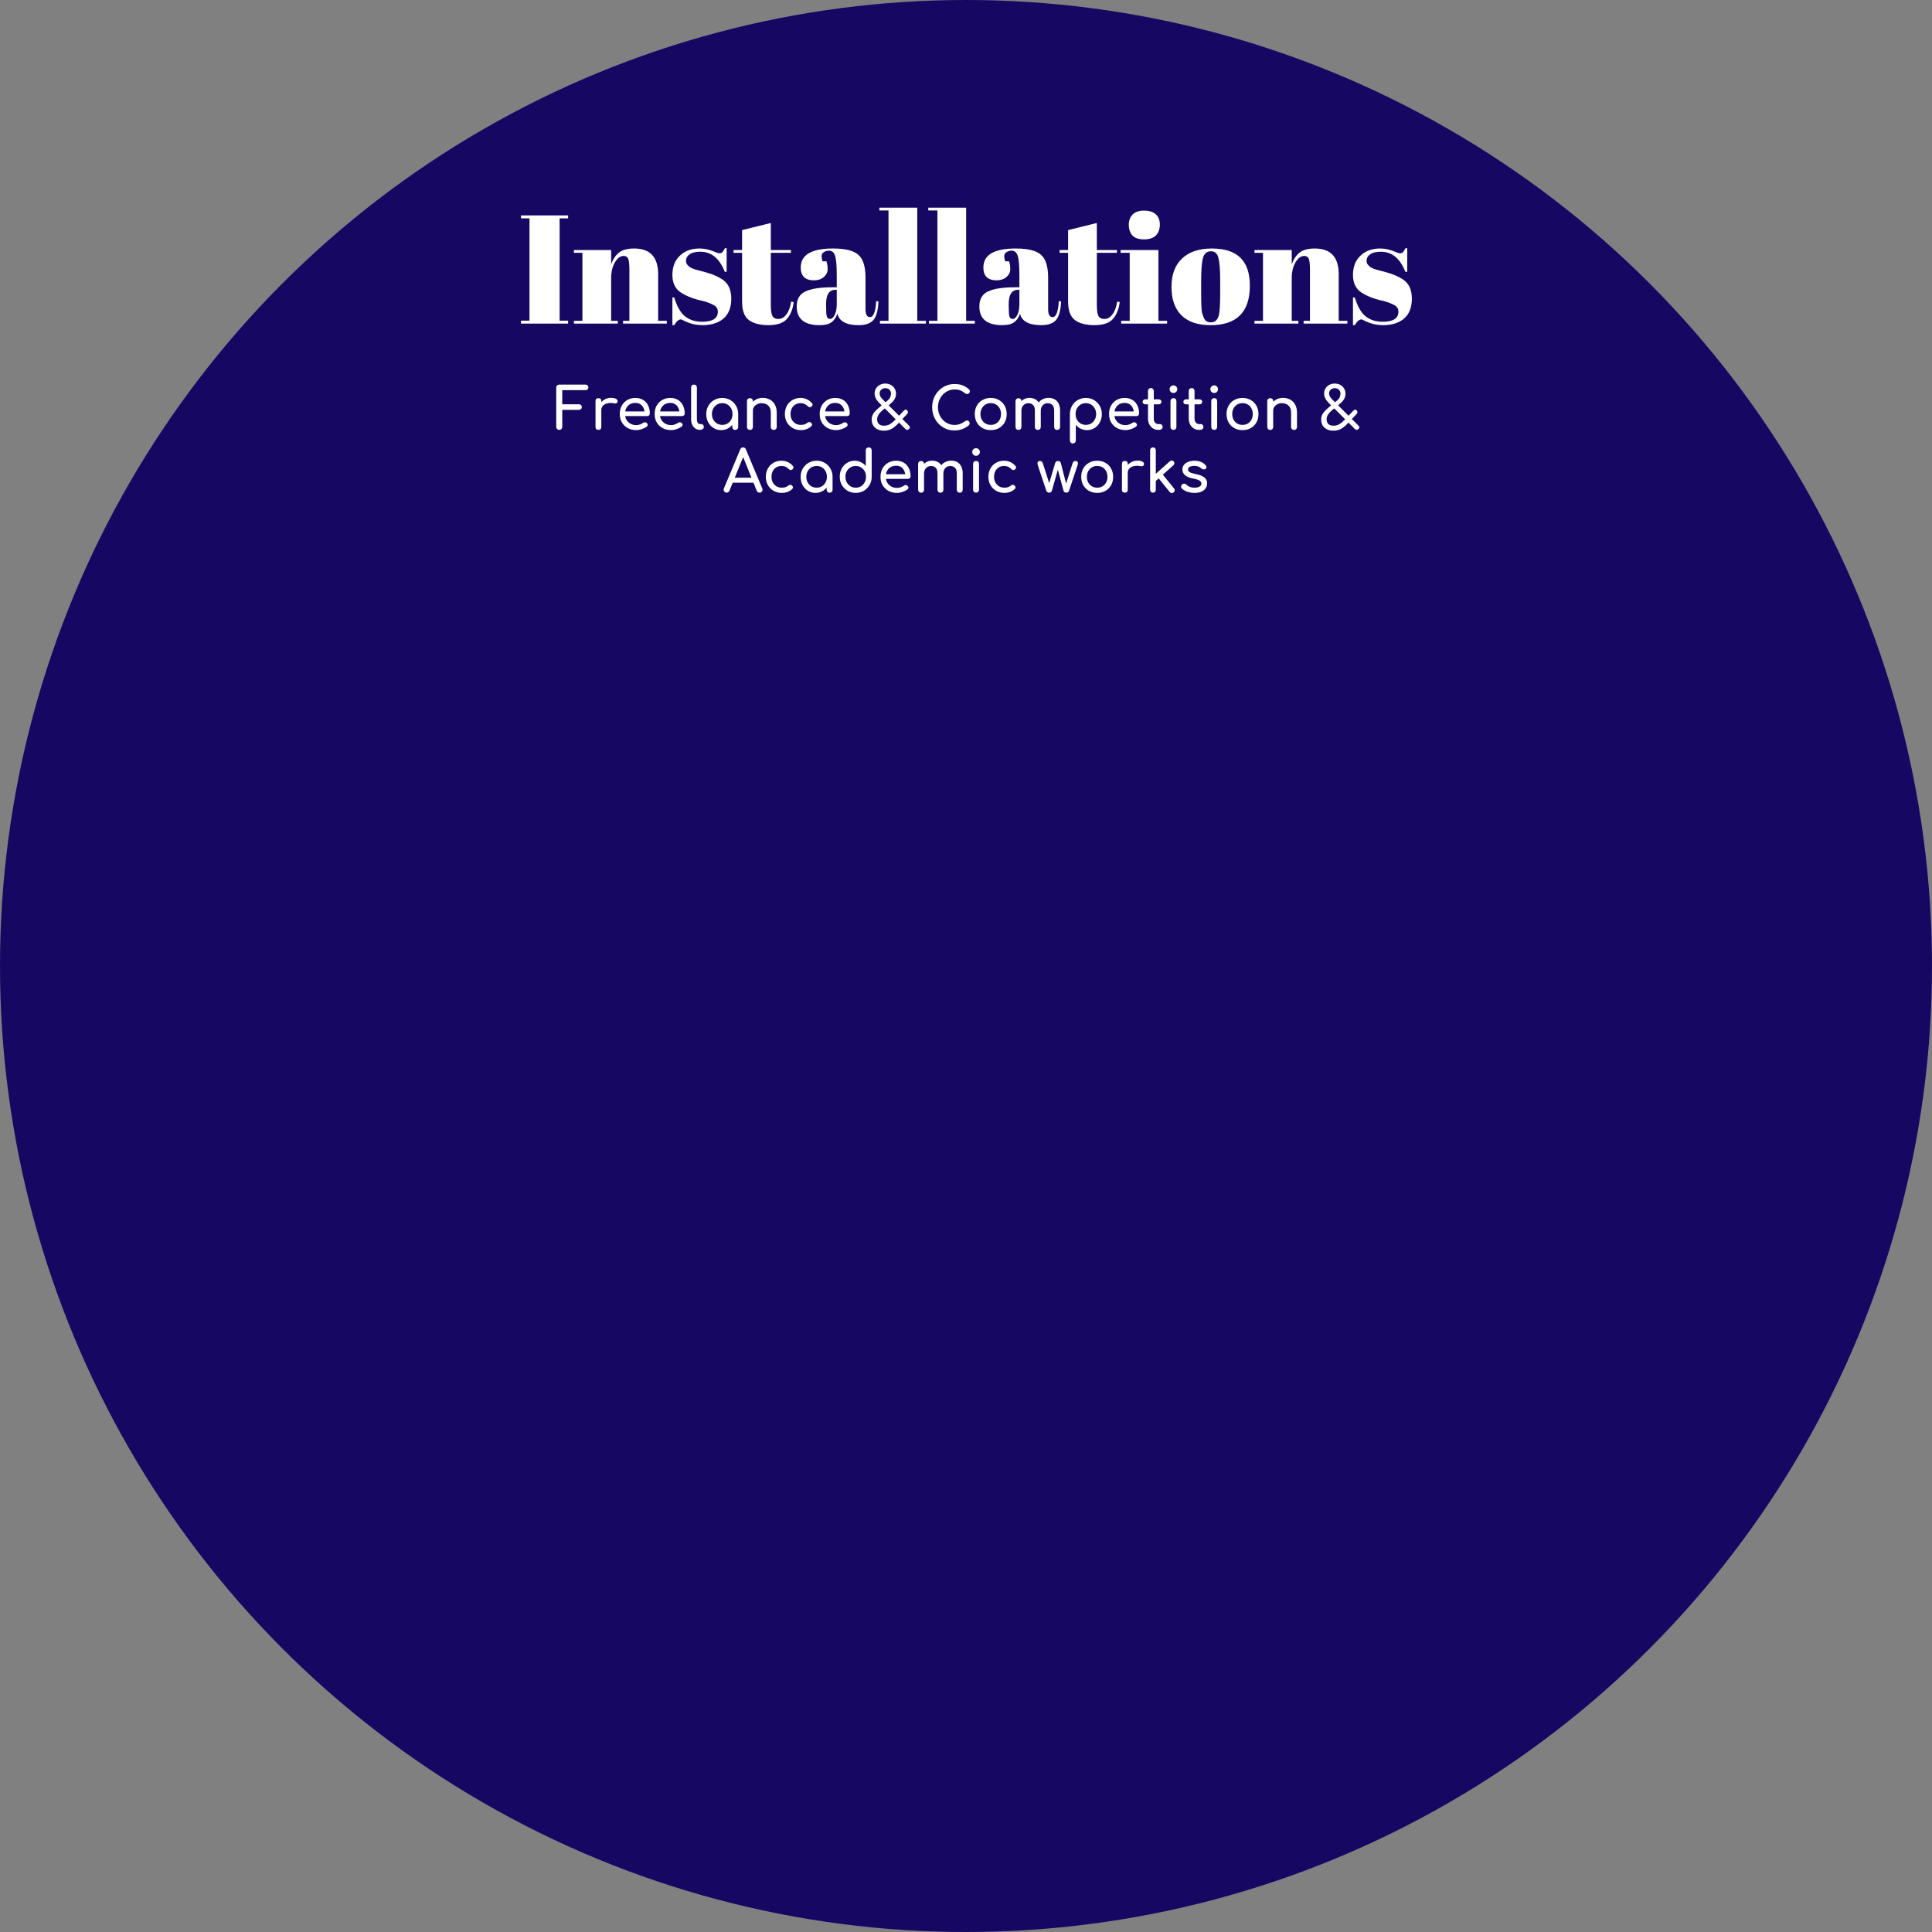 <svg width="400" height="400" viewBox="0 0 400 400" fill="none" xmlns="http://www.w3.org/2000/svg">
<rect x="0" y="0" width="400" height="400" fill="#808080" stroke="none"/>
<circle cx="200" cy="200" r="200" fill="#160763"/>
<path d="M107.863 44.6H117.623V45.208H115.863V66.392H117.623V67H107.863V66.392H109.623V45.208H107.863V44.6ZM118.822 51.768H126.534V54.712C126.875 53.731 127.398 52.941 128.102 52.344C128.806 51.747 129.872 51.448 131.302 51.448C134.608 51.448 136.262 53.229 136.262 56.792V66.424H138.054V67H128.998V66.424H130.31V56.024C130.31 54.744 130.224 53.923 130.054 53.56C129.883 53.176 129.574 52.984 129.126 52.984C128.443 52.984 127.835 53.432 127.302 54.328C126.79 55.224 126.534 56.312 126.534 57.592V66.424H127.91V67H118.822V66.424H120.582V52.344H118.822V51.768ZM139.212 67.32V61.592H139.596C140.151 63.448 140.898 64.749 141.836 65.496C142.775 66.243 143.948 66.616 145.356 66.616C147.532 66.616 148.62 65.923 148.62 64.536C148.62 63.939 148.354 63.491 147.82 63.192C146.988 62.723 145.922 62.36 144.62 62.104C143.17 61.72 141.954 61.208 140.972 60.568C139.799 59.8 139.212 58.584 139.212 56.92C139.212 55.256 139.724 53.933 140.748 52.952C141.772 51.949 143.138 51.448 144.844 51.448C145.89 51.448 146.967 51.693 148.076 52.184C148.482 52.355 148.791 52.44 149.004 52.44C149.218 52.44 149.399 52.365 149.548 52.216C149.698 52.067 149.879 51.789 150.092 51.384H150.444V56.28H150.06C148.972 53.507 147.287 52.12 145.004 52.12C144.002 52.12 143.255 52.301 142.764 52.664C142.274 53.005 142.028 53.443 142.028 53.976C142.028 54.296 142.103 54.552 142.252 54.744C142.402 54.915 142.519 55.043 142.604 55.128C142.69 55.213 142.828 55.309 143.02 55.416C143.212 55.501 143.372 55.576 143.5 55.64C143.628 55.683 143.82 55.747 144.076 55.832C144.354 55.917 144.556 55.971 144.684 55.992C146.135 56.355 147.18 56.675 147.82 56.952C148.46 57.208 149.068 57.528 149.644 57.912C150.818 58.723 151.404 60.035 151.404 61.848C151.404 63.64 150.871 65.005 149.804 65.944C148.738 66.861 147.276 67.32 145.42 67.32C144.098 67.32 142.818 67.011 141.58 66.392C141.324 66.221 141.122 66.136 140.972 66.136C140.503 66.136 140.044 66.531 139.596 67.32H139.212ZM153.639 62.424V52.344H151.879V51.768H153.639V47.64L159.591 46.168V51.768H163.751V52.344H159.591V63.128C159.591 64.131 159.687 64.867 159.879 65.336C160.092 65.805 160.519 66.04 161.159 66.04C161.799 66.04 162.353 65.72 162.823 65.08C163.313 64.44 163.633 63.565 163.783 62.456L164.327 62.52C164.156 63.992 163.687 65.165 162.919 66.04C162.151 66.893 160.881 67.32 159.111 67.32C157.34 67.32 155.985 66.968 155.047 66.264C154.108 65.56 153.639 64.28 153.639 62.424ZM172.312 59.48H173.241V57.016C173.241 54.989 173.123 53.635 172.889 52.952C172.675 52.248 172.249 51.896 171.609 51.896C171.225 51.896 170.873 52.003 170.553 52.216C170.254 52.408 170.105 52.685 170.105 53.048C170.105 53.389 170.169 53.741 170.297 54.104H171.097C171.267 54.552 171.353 55.096 171.353 55.736C171.353 56.355 171.086 56.899 170.553 57.368C170.019 57.816 169.347 58.04 168.536 58.04C166.702 58.04 165.785 57.155 165.785 55.384C165.785 52.76 168.014 51.448 172.473 51.448C175.011 51.448 176.761 51.885 177.721 52.76C178.702 53.613 179.193 55.192 179.193 57.496V63.992C179.193 65.101 179.502 65.656 180.121 65.656C180.846 65.656 181.273 64.557 181.401 62.36L181.881 62.392C181.795 64.269 181.443 65.56 180.825 66.264C180.206 66.968 179.193 67.32 177.785 67.32C175.225 67.32 173.753 66.531 173.369 64.952C173.091 65.763 172.675 66.36 172.121 66.744C171.566 67.128 170.755 67.32 169.689 67.32C166.531 67.32 164.953 66.029 164.953 63.448C164.953 61.933 165.55 60.899 166.745 60.344C167.961 59.768 169.817 59.48 172.312 59.48ZM171.033 63.416C171.033 64.525 171.086 65.24 171.193 65.56C171.321 65.88 171.545 66.04 171.865 66.04C172.206 66.04 172.515 65.773 172.793 65.24C173.091 64.685 173.241 63.928 173.241 62.968V59.992H173.017C171.694 59.992 171.033 60.963 171.033 62.904V63.416ZM182.067 43H189.907V66.424H191.699V67H182.195V66.424H183.955V43.576H182.067V43ZM192.192 43H200.032V66.424H201.824V67H192.32V66.424H194.08V43.576H192.192V43ZM210.125 59.48H211.053V57.016C211.053 54.989 210.936 53.635 210.701 52.952C210.488 52.248 210.061 51.896 209.421 51.896C209.037 51.896 208.685 52.003 208.365 52.216C208.066 52.408 207.917 52.685 207.917 53.048C207.917 53.389 207.981 53.741 208.109 54.104H208.909C209.08 54.552 209.165 55.096 209.165 55.736C209.165 56.355 208.898 56.899 208.365 57.368C207.832 57.816 207.16 58.04 206.349 58.04C204.514 58.04 203.597 57.155 203.597 55.384C203.597 52.76 205.826 51.448 210.285 51.448C212.824 51.448 214.573 51.885 215.533 52.76C216.514 53.613 217.005 55.192 217.005 57.496V63.992C217.005 65.101 217.314 65.656 217.933 65.656C218.658 65.656 219.085 64.557 219.213 62.36L219.693 62.392C219.608 64.269 219.256 65.56 218.637 66.264C218.018 66.968 217.005 67.32 215.597 67.32C213.037 67.32 211.565 66.531 211.181 64.952C210.904 65.763 210.488 66.36 209.933 66.744C209.378 67.128 208.568 67.32 207.501 67.32C204.344 67.32 202.765 66.029 202.765 63.448C202.765 61.933 203.362 60.899 204.557 60.344C205.773 59.768 207.629 59.48 210.125 59.48ZM208.845 63.416C208.845 64.525 208.898 65.24 209.005 65.56C209.133 65.88 209.357 66.04 209.677 66.04C210.018 66.04 210.328 65.773 210.605 65.24C210.904 64.685 211.053 63.928 211.053 62.968V59.992H210.829C209.506 59.992 208.845 60.963 208.845 62.904V63.416ZM221.139 62.424V52.344H219.379V51.768H221.139V47.64L227.091 46.168V51.768H231.251V52.344H227.091V63.128C227.091 64.131 227.187 64.867 227.379 65.336C227.592 65.805 228.019 66.04 228.659 66.04C229.299 66.04 229.853 65.72 230.323 65.08C230.813 64.44 231.133 63.565 231.283 62.456L231.827 62.52C231.656 63.992 231.187 65.165 230.419 66.04C229.651 66.893 228.381 67.32 226.611 67.32C224.84 67.32 223.485 66.968 222.547 66.264C221.608 65.56 221.139 64.28 221.139 62.424ZM236.837 49.56C235.706 49.56 234.895 49.272 234.405 48.696C233.935 48.12 233.701 47.405 233.701 46.552C233.701 45.699 233.957 44.995 234.469 44.44C235.002 43.885 235.802 43.608 236.869 43.608C237.935 43.608 238.746 43.864 239.301 44.376C239.855 44.867 240.133 45.581 240.133 46.52C240.133 47.437 239.866 48.173 239.333 48.728C238.799 49.283 237.967 49.56 236.837 49.56ZM232.005 51.768H239.845V66.424H241.637V67H232.133V66.424H233.893V52.344H232.005V51.768ZM252.625 60.696V57.976C252.625 55.907 252.507 54.403 252.273 53.464C252.059 52.504 251.547 52.024 250.737 52.024C250.267 52.024 249.883 52.163 249.585 52.44C249.307 52.696 249.105 53.133 248.977 53.752C248.785 54.712 248.689 56.173 248.689 58.136V60.632C248.689 62.957 248.753 64.355 248.881 64.824C249.03 65.293 249.179 65.677 249.329 65.976C249.563 66.488 250.022 66.744 250.705 66.744C251.537 66.744 252.081 66.264 252.337 65.304C252.529 64.621 252.625 63.085 252.625 60.696ZM250.641 67.32C247.974 67.32 245.958 66.637 244.593 65.272C243.227 63.907 242.545 61.955 242.545 59.416C242.545 56.856 243.27 54.893 244.721 53.528C246.193 52.141 248.251 51.448 250.897 51.448C253.542 51.448 255.515 52.088 256.817 53.368C258.118 54.627 258.769 56.557 258.769 59.16C258.769 64.6 256.059 67.32 250.641 67.32ZM259.728 51.768H267.44V54.712C267.781 53.731 268.304 52.941 269.008 52.344C269.712 51.747 270.778 51.448 272.208 51.448C275.514 51.448 277.168 53.229 277.168 56.792V66.424H278.96V67H269.904V66.424H271.216V56.024C271.216 54.744 271.13 53.923 270.96 53.56C270.789 53.176 270.48 52.984 270.032 52.984C269.349 52.984 268.741 53.432 268.208 54.328C267.696 55.224 267.44 56.312 267.44 57.592V66.424H268.816V67H259.728V66.424H261.488V52.344H259.728V51.768ZM280.118 67.32V61.592H280.503C281.057 63.448 281.804 64.749 282.743 65.496C283.681 66.243 284.855 66.616 286.263 66.616C288.439 66.616 289.527 65.923 289.527 64.536C289.527 63.939 289.26 63.491 288.727 63.192C287.895 62.723 286.828 62.36 285.527 62.104C284.076 61.72 282.86 61.208 281.879 60.568C280.705 59.8 280.118 58.584 280.118 56.92C280.118 55.256 280.63 53.933 281.655 52.952C282.679 51.949 284.044 51.448 285.751 51.448C286.796 51.448 287.873 51.693 288.983 52.184C289.388 52.355 289.697 52.44 289.911 52.44C290.124 52.44 290.305 52.365 290.455 52.216C290.604 52.067 290.785 51.789 290.999 51.384H291.351V56.28H290.967C289.879 53.507 288.193 52.12 285.911 52.12C284.908 52.12 284.161 52.301 283.671 52.664C283.18 53.005 282.935 53.443 282.935 53.976C282.935 54.296 283.009 54.552 283.159 54.744C283.308 54.915 283.425 55.043 283.511 55.128C283.596 55.213 283.735 55.309 283.927 55.416C284.119 55.501 284.279 55.576 284.407 55.64C284.535 55.683 284.727 55.747 284.983 55.832C285.26 55.917 285.463 55.971 285.591 55.992C287.041 56.355 288.087 56.675 288.727 56.952C289.367 57.208 289.975 57.528 290.551 57.912C291.724 58.723 292.311 60.035 292.311 61.848C292.311 63.64 291.777 65.005 290.711 65.944C289.644 66.861 288.183 67.32 286.327 67.32C285.004 67.32 283.724 67.011 282.487 66.392C282.231 66.221 282.028 66.136 281.879 66.136C281.409 66.136 280.951 66.531 280.503 67.32H280.118Z" fill="white"/>
<path d="M115.785 89C115.609 89 115.461 88.94 115.341 88.82C115.221 88.7 115.161 88.552 115.161 88.376V80.252C115.161 80.068 115.221 79.92 115.341 79.808C115.461 79.688 115.609 79.628 115.785 79.628H121.209C121.393 79.628 121.541 79.684 121.653 79.796C121.765 79.9 121.821 80.04 121.821 80.216C121.821 80.384 121.765 80.52 121.653 80.624C121.541 80.728 121.393 80.78 121.209 80.78H116.409V83.696H119.853C120.037 83.696 120.185 83.752 120.297 83.864C120.409 83.968 120.465 84.104 120.465 84.272C120.465 84.44 120.409 84.58 120.297 84.692C120.185 84.796 120.037 84.848 119.853 84.848H116.409V88.376C116.409 88.552 116.349 88.7 116.229 88.82C116.109 88.94 115.961 89 115.785 89ZM123.885 84.896C123.885 84.416 124.001 83.988 124.233 83.612C124.473 83.228 124.793 82.924 125.193 82.7C125.593 82.476 126.033 82.364 126.513 82.364C126.993 82.364 127.349 82.444 127.581 82.604C127.821 82.756 127.913 82.94 127.857 83.156C127.833 83.268 127.785 83.356 127.713 83.42C127.649 83.476 127.573 83.512 127.485 83.528C127.397 83.544 127.301 83.54 127.197 83.516C126.685 83.412 126.225 83.404 125.817 83.492C125.409 83.58 125.085 83.744 124.845 83.984C124.613 84.224 124.497 84.528 124.497 84.896H123.885ZM123.897 89C123.705 89 123.557 88.952 123.453 88.856C123.349 88.752 123.297 88.6 123.297 88.4V83.036C123.297 82.844 123.349 82.696 123.453 82.592C123.557 82.488 123.705 82.436 123.897 82.436C124.097 82.436 124.245 82.488 124.341 82.592C124.445 82.688 124.497 82.836 124.497 83.036V88.4C124.497 88.592 124.445 88.74 124.341 88.844C124.245 88.948 124.097 89 123.897 89ZM131.736 89.048C131.072 89.048 130.48 88.908 129.96 88.628C129.448 88.34 129.044 87.948 128.748 87.452C128.46 86.948 128.316 86.372 128.316 85.724C128.316 85.068 128.452 84.492 128.724 83.996C129.004 83.492 129.388 83.1 129.876 82.82C130.364 82.532 130.924 82.388 131.556 82.388C132.18 82.388 132.716 82.528 133.164 82.808C133.612 83.08 133.952 83.46 134.184 83.948C134.424 84.428 134.544 84.984 134.544 85.616C134.544 85.768 134.492 85.896 134.388 86C134.284 86.096 134.152 86.144 133.992 86.144H129.156V85.184H133.956L133.464 85.52C133.456 85.12 133.376 84.764 133.224 84.452C133.072 84.132 132.856 83.88 132.576 83.696C132.296 83.512 131.956 83.42 131.556 83.42C131.1 83.42 130.708 83.52 130.38 83.72C130.06 83.92 129.816 84.196 129.648 84.548C129.48 84.892 129.396 85.284 129.396 85.724C129.396 86.164 129.496 86.556 129.696 86.9C129.896 87.244 130.172 87.516 130.524 87.716C130.876 87.916 131.28 88.016 131.736 88.016C131.984 88.016 132.236 87.972 132.492 87.884C132.756 87.788 132.968 87.68 133.128 87.56C133.248 87.472 133.376 87.428 133.512 87.428C133.656 87.42 133.78 87.46 133.884 87.548C134.02 87.668 134.092 87.8 134.1 87.944C134.108 88.088 134.044 88.212 133.908 88.316C133.636 88.532 133.296 88.708 132.888 88.844C132.488 88.98 132.104 89.048 131.736 89.048ZM138.955 89.048C138.291 89.048 137.699 88.908 137.179 88.628C136.667 88.34 136.263 87.948 135.967 87.452C135.679 86.948 135.535 86.372 135.535 85.724C135.535 85.068 135.671 84.492 135.943 83.996C136.223 83.492 136.607 83.1 137.095 82.82C137.583 82.532 138.143 82.388 138.775 82.388C139.399 82.388 139.935 82.528 140.383 82.808C140.831 83.08 141.171 83.46 141.403 83.948C141.643 84.428 141.763 84.984 141.763 85.616C141.763 85.768 141.711 85.896 141.607 86C141.503 86.096 141.371 86.144 141.211 86.144H136.375V85.184H141.175L140.683 85.52C140.675 85.12 140.595 84.764 140.443 84.452C140.291 84.132 140.075 83.88 139.795 83.696C139.515 83.512 139.175 83.42 138.775 83.42C138.319 83.42 137.927 83.52 137.599 83.72C137.279 83.92 137.035 84.196 136.867 84.548C136.699 84.892 136.615 85.284 136.615 85.724C136.615 86.164 136.715 86.556 136.915 86.9C137.115 87.244 137.391 87.516 137.743 87.716C138.095 87.916 138.499 88.016 138.955 88.016C139.203 88.016 139.455 87.972 139.711 87.884C139.975 87.788 140.187 87.68 140.347 87.56C140.467 87.472 140.595 87.428 140.731 87.428C140.875 87.42 140.999 87.46 141.103 87.548C141.239 87.668 141.311 87.8 141.319 87.944C141.327 88.088 141.263 88.212 141.127 88.316C140.855 88.532 140.515 88.708 140.107 88.844C139.707 88.98 139.323 89.048 138.955 89.048ZM144.884 89C144.532 89 144.22 88.904 143.948 88.712C143.676 88.52 143.464 88.26 143.312 87.932C143.16 87.596 143.084 87.212 143.084 86.78V80.228C143.084 80.052 143.14 79.908 143.252 79.796C143.364 79.684 143.508 79.628 143.684 79.628C143.86 79.628 144.004 79.684 144.116 79.796C144.228 79.908 144.284 80.052 144.284 80.228V86.78C144.284 87.076 144.34 87.32 144.452 87.512C144.564 87.704 144.708 87.8 144.884 87.8H145.184C145.344 87.8 145.472 87.856 145.568 87.968C145.672 88.08 145.724 88.224 145.724 88.4C145.724 88.576 145.648 88.72 145.496 88.832C145.344 88.944 145.148 89 144.908 89H144.884ZM149.295 89.048C148.711 89.048 148.187 88.904 147.723 88.616C147.259 88.32 146.891 87.924 146.619 87.428C146.355 86.924 146.223 86.356 146.223 85.724C146.223 85.092 146.367 84.524 146.655 84.02C146.951 83.516 147.347 83.12 147.843 82.832C148.347 82.536 148.911 82.388 149.535 82.388C150.159 82.388 150.719 82.536 151.215 82.832C151.711 83.12 152.103 83.516 152.391 84.02C152.687 84.524 152.835 85.092 152.835 85.724H152.367C152.367 86.356 152.231 86.924 151.959 87.428C151.695 87.924 151.331 88.32 150.867 88.616C150.403 88.904 149.879 89.048 149.295 89.048ZM149.535 87.968C149.943 87.968 150.307 87.872 150.627 87.68C150.947 87.48 151.199 87.212 151.383 86.876C151.567 86.532 151.659 86.148 151.659 85.724C151.659 85.292 151.567 84.908 151.383 84.572C151.199 84.228 150.947 83.96 150.627 83.768C150.307 83.568 149.943 83.468 149.535 83.468C149.135 83.468 148.771 83.568 148.443 83.768C148.123 83.96 147.867 84.228 147.675 84.572C147.491 84.908 147.399 85.292 147.399 85.724C147.399 86.148 147.491 86.532 147.675 86.876C147.867 87.212 148.123 87.48 148.443 87.68C148.771 87.872 149.135 87.968 149.535 87.968ZM152.223 89.012C152.047 89.012 151.899 88.956 151.779 88.844C151.667 88.724 151.611 88.576 151.611 88.4V86.564L151.839 85.292L152.835 85.724V88.4C152.835 88.576 152.775 88.724 152.655 88.844C152.543 88.956 152.399 89.012 152.223 89.012ZM160.2 89.012C160.024 89.012 159.876 88.956 159.756 88.844C159.644 88.724 159.588 88.576 159.588 88.4V85.448C159.588 84.992 159.504 84.62 159.336 84.332C159.168 84.044 158.94 83.832 158.652 83.696C158.372 83.552 158.048 83.48 157.68 83.48C157.344 83.48 157.04 83.548 156.768 83.684C156.496 83.82 156.28 84.004 156.12 84.236C155.96 84.46 155.88 84.72 155.88 85.016H155.124C155.124 84.512 155.244 84.064 155.484 83.672C155.732 83.272 156.068 82.956 156.492 82.724C156.916 82.492 157.392 82.376 157.92 82.376C158.472 82.376 158.964 82.496 159.396 82.736C159.836 82.968 160.18 83.312 160.428 83.768C160.684 84.224 160.812 84.784 160.812 85.448V88.4C160.812 88.576 160.752 88.724 160.632 88.844C160.52 88.956 160.376 89.012 160.2 89.012ZM155.268 89.012C155.092 89.012 154.944 88.956 154.824 88.844C154.712 88.724 154.656 88.576 154.656 88.4V83.048C154.656 82.864 154.712 82.716 154.824 82.604C154.944 82.492 155.092 82.436 155.268 82.436C155.452 82.436 155.6 82.492 155.712 82.604C155.824 82.716 155.88 82.864 155.88 83.048V88.4C155.88 88.576 155.824 88.724 155.712 88.844C155.6 88.956 155.452 89.012 155.268 89.012ZM165.812 89.048C165.172 89.048 164.6 88.904 164.096 88.616C163.6 88.32 163.208 87.924 162.92 87.428C162.64 86.924 162.5 86.356 162.5 85.724C162.5 85.076 162.64 84.5 162.92 83.996C163.2 83.492 163.584 83.1 164.072 82.82C164.56 82.532 165.12 82.388 165.752 82.388C166.224 82.388 166.656 82.48 167.048 82.664C167.44 82.84 167.792 83.108 168.104 83.468C168.216 83.596 168.256 83.728 168.224 83.864C168.192 84 168.104 84.12 167.96 84.224C167.848 84.304 167.724 84.332 167.588 84.308C167.452 84.276 167.328 84.204 167.216 84.092C166.824 83.676 166.336 83.468 165.752 83.468C165.344 83.468 164.984 83.564 164.672 83.756C164.36 83.94 164.116 84.2 163.94 84.536C163.764 84.872 163.676 85.268 163.676 85.724C163.676 86.156 163.764 86.54 163.94 86.876C164.124 87.212 164.376 87.48 164.696 87.68C165.016 87.872 165.388 87.968 165.812 87.968C166.092 87.968 166.336 87.936 166.544 87.872C166.76 87.8 166.956 87.692 167.132 87.548C167.26 87.444 167.392 87.388 167.528 87.38C167.664 87.364 167.784 87.4 167.888 87.488C168.024 87.6 168.1 87.728 168.116 87.872C168.132 88.008 168.084 88.132 167.972 88.244C167.396 88.78 166.676 89.048 165.812 89.048ZM173.127 89.048C172.463 89.048 171.871 88.908 171.351 88.628C170.839 88.34 170.435 87.948 170.139 87.452C169.851 86.948 169.707 86.372 169.707 85.724C169.707 85.068 169.843 84.492 170.115 83.996C170.395 83.492 170.779 83.1 171.267 82.82C171.755 82.532 172.315 82.388 172.947 82.388C173.571 82.388 174.107 82.528 174.555 82.808C175.003 83.08 175.343 83.46 175.575 83.948C175.815 84.428 175.935 84.984 175.935 85.616C175.935 85.768 175.883 85.896 175.779 86C175.675 86.096 175.543 86.144 175.383 86.144H170.547V85.184H175.347L174.855 85.52C174.847 85.12 174.767 84.764 174.615 84.452C174.463 84.132 174.247 83.88 173.967 83.696C173.687 83.512 173.347 83.42 172.947 83.42C172.491 83.42 172.099 83.52 171.771 83.72C171.451 83.92 171.207 84.196 171.039 84.548C170.871 84.892 170.787 85.284 170.787 85.724C170.787 86.164 170.887 86.556 171.087 86.9C171.287 87.244 171.563 87.516 171.915 87.716C172.267 87.916 172.671 88.016 173.127 88.016C173.375 88.016 173.627 87.972 173.883 87.884C174.147 87.788 174.359 87.68 174.519 87.56C174.639 87.472 174.767 87.428 174.903 87.428C175.047 87.42 175.171 87.46 175.275 87.548C175.411 87.668 175.483 87.8 175.491 87.944C175.499 88.088 175.435 88.212 175.299 88.316C175.027 88.532 174.687 88.708 174.279 88.844C173.879 88.98 173.495 89.048 173.127 89.048ZM183.016 89.168C182.512 89.168 182.068 89.076 181.684 88.892C181.3 88.7 181 88.432 180.784 88.088C180.576 87.736 180.472 87.316 180.472 86.828C180.472 86.284 180.656 85.792 181.024 85.352C181.392 84.912 181.876 84.452 182.476 83.972L183.472 83.18C183.896 82.844 184.168 82.548 184.288 82.292C184.408 82.036 184.472 81.772 184.48 81.5C184.48 81.196 184.376 80.932 184.168 80.708C183.968 80.484 183.676 80.372 183.292 80.372C182.94 80.372 182.656 80.476 182.44 80.684C182.224 80.892 182.116 81.136 182.116 81.416C182.116 81.624 182.16 81.828 182.248 82.028C182.344 82.228 182.496 82.432 182.704 82.64L188.164 88.088C188.292 88.216 188.364 88.336 188.38 88.448C188.396 88.56 188.34 88.68 188.212 88.808C187.956 89.064 187.7 89.064 187.444 88.808L181.924 83.3C181.652 83.02 181.444 82.728 181.3 82.424C181.156 82.112 181.084 81.784 181.084 81.44C181.084 81.056 181.18 80.712 181.372 80.408C181.564 80.096 181.828 79.852 182.164 79.676C182.5 79.5 182.876 79.412 183.292 79.412C183.724 79.412 184.104 79.504 184.432 79.688C184.768 79.872 185.032 80.124 185.224 80.444C185.416 80.764 185.512 81.124 185.512 81.524C185.512 81.836 185.456 82.12 185.344 82.376C185.24 82.632 185.076 82.884 184.852 83.132C184.628 83.372 184.336 83.636 183.976 83.924L183.028 84.68C182.756 84.896 182.512 85.116 182.296 85.34C182.08 85.564 181.908 85.796 181.78 86.036C181.66 86.268 181.6 86.516 181.6 86.78C181.6 87.228 181.724 87.568 181.972 87.8C182.22 88.024 182.568 88.136 183.016 88.136C183.496 88.136 183.912 88.028 184.264 87.812C184.624 87.588 184.988 87.284 185.356 86.9L187.108 85.052C187.228 84.924 187.34 84.844 187.444 84.812C187.548 84.78 187.664 84.824 187.792 84.944C187.92 85.064 187.984 85.188 187.984 85.316C187.992 85.444 187.936 85.576 187.816 85.712L186.064 87.56C185.648 88.032 185.196 88.42 184.708 88.724C184.22 89.02 183.656 89.168 183.016 89.168ZM197.625 89.12C196.977 89.12 196.369 89 195.801 88.76C195.241 88.512 194.749 88.172 194.325 87.74C193.909 87.3 193.581 86.788 193.341 86.204C193.109 85.62 192.993 84.988 192.993 84.308C192.993 83.636 193.109 83.012 193.341 82.436C193.581 81.852 193.909 81.344 194.325 80.912C194.749 80.472 195.241 80.128 195.801 79.88C196.361 79.632 196.969 79.508 197.625 79.508C198.241 79.508 198.769 79.588 199.209 79.748C199.657 79.908 200.105 80.172 200.553 80.54C200.617 80.588 200.665 80.64 200.697 80.696C200.737 80.744 200.761 80.796 200.769 80.852C200.785 80.9 200.793 80.96 200.793 81.032C200.793 81.184 200.737 81.312 200.625 81.416C200.521 81.512 200.393 81.568 200.241 81.584C200.089 81.592 199.941 81.54 199.797 81.428C199.501 81.172 199.193 80.976 198.873 80.84C198.561 80.704 198.145 80.636 197.625 80.636C197.153 80.636 196.709 80.732 196.293 80.924C195.877 81.116 195.509 81.38 195.189 81.716C194.877 82.052 194.633 82.444 194.457 82.892C194.281 83.332 194.193 83.804 194.193 84.308C194.193 84.82 194.281 85.3 194.457 85.748C194.633 86.188 194.877 86.576 195.189 86.912C195.509 87.248 195.877 87.512 196.293 87.704C196.709 87.888 197.153 87.98 197.625 87.98C198.033 87.98 198.417 87.912 198.777 87.776C199.145 87.632 199.497 87.436 199.833 87.188C199.977 87.084 200.117 87.04 200.253 87.056C200.397 87.064 200.517 87.12 200.613 87.224C200.709 87.32 200.757 87.456 200.757 87.632C200.757 87.712 200.741 87.792 200.709 87.872C200.677 87.944 200.629 88.012 200.565 88.076C200.133 88.42 199.669 88.68 199.173 88.856C198.685 89.032 198.169 89.12 197.625 89.12ZM205.128 89.048C204.48 89.048 203.908 88.908 203.412 88.628C202.916 88.34 202.524 87.948 202.236 87.452C201.956 86.948 201.816 86.372 201.816 85.724C201.816 85.068 201.956 84.492 202.236 83.996C202.524 83.492 202.916 83.1 203.412 82.82C203.908 82.532 204.48 82.388 205.128 82.388C205.768 82.388 206.336 82.532 206.832 82.82C207.328 83.1 207.716 83.492 207.996 83.996C208.284 84.492 208.428 85.068 208.428 85.724C208.428 86.372 208.288 86.948 208.008 87.452C207.728 87.948 207.34 88.34 206.844 88.628C206.348 88.908 205.776 89.048 205.128 89.048ZM205.128 87.968C205.544 87.968 205.912 87.872 206.232 87.68C206.552 87.488 206.8 87.224 206.976 86.888C207.16 86.552 207.252 86.164 207.252 85.724C207.252 85.284 207.16 84.896 206.976 84.56C206.8 84.216 206.552 83.948 206.232 83.756C205.912 83.564 205.544 83.468 205.128 83.468C204.712 83.468 204.344 83.564 204.024 83.756C203.704 83.948 203.452 84.216 203.268 84.56C203.084 84.896 202.992 85.284 202.992 85.724C202.992 86.164 203.084 86.552 203.268 86.888C203.452 87.224 203.704 87.488 204.024 87.68C204.344 87.872 204.712 87.968 205.128 87.968ZM218.866 89.012C218.69 89.012 218.542 88.956 218.422 88.844C218.31 88.724 218.254 88.576 218.254 88.4V84.968C218.254 84.464 218.13 84.092 217.882 83.852C217.634 83.604 217.31 83.48 216.91 83.48C216.494 83.48 216.15 83.624 215.878 83.912C215.614 84.2 215.482 84.568 215.482 85.016H214.486C214.486 84.496 214.598 84.04 214.822 83.648C215.046 83.248 215.358 82.936 215.758 82.712C216.166 82.488 216.63 82.376 217.15 82.376C217.606 82.376 218.01 82.476 218.362 82.676C218.714 82.876 218.986 83.172 219.178 83.564C219.378 83.948 219.478 84.416 219.478 84.968V88.4C219.478 88.576 219.422 88.724 219.31 88.844C219.198 88.956 219.05 89.012 218.866 89.012ZM210.862 89.012C210.686 89.012 210.538 88.956 210.418 88.844C210.306 88.724 210.25 88.576 210.25 88.4V83.06C210.25 82.876 210.306 82.728 210.418 82.616C210.538 82.504 210.686 82.448 210.862 82.448C211.046 82.448 211.194 82.504 211.306 82.616C211.418 82.728 211.474 82.876 211.474 83.06V88.4C211.474 88.576 211.418 88.724 211.306 88.844C211.194 88.956 211.046 89.012 210.862 89.012ZM214.87 89.012C214.694 89.012 214.546 88.956 214.426 88.844C214.314 88.724 214.258 88.576 214.258 88.4V84.968C214.258 84.464 214.134 84.092 213.886 83.852C213.638 83.604 213.314 83.48 212.914 83.48C212.498 83.48 212.154 83.624 211.882 83.912C211.61 84.2 211.474 84.568 211.474 85.016H210.718C210.718 84.496 210.822 84.04 211.03 83.648C211.238 83.248 211.526 82.936 211.894 82.712C212.262 82.488 212.682 82.376 213.154 82.376C213.61 82.376 214.014 82.476 214.366 82.676C214.718 82.876 214.99 83.172 215.182 83.564C215.382 83.948 215.482 84.416 215.482 84.968V88.4C215.482 88.576 215.426 88.724 215.314 88.844C215.202 88.956 215.054 89.012 214.87 89.012ZM222.124 91.808C221.948 91.808 221.8 91.748 221.68 91.628C221.568 91.516 221.512 91.372 221.512 91.196V85.724C221.52 85.092 221.668 84.524 221.956 84.02C222.244 83.516 222.636 83.12 223.132 82.832C223.628 82.536 224.188 82.388 224.812 82.388C225.444 82.388 226.008 82.536 226.504 82.832C227 83.12 227.392 83.516 227.68 84.02C227.976 84.524 228.124 85.092 228.124 85.724C228.124 86.356 227.988 86.924 227.716 87.428C227.452 87.924 227.088 88.32 226.624 88.616C226.16 88.904 225.636 89.048 225.052 89.048C224.58 89.048 224.144 88.952 223.744 88.76C223.352 88.56 223.016 88.292 222.736 87.956V91.196C222.736 91.372 222.68 91.516 222.568 91.628C222.456 91.748 222.308 91.808 222.124 91.808ZM224.812 87.968C225.22 87.968 225.584 87.872 225.904 87.68C226.224 87.48 226.476 87.212 226.66 86.876C226.852 86.532 226.948 86.148 226.948 85.724C226.948 85.292 226.852 84.908 226.66 84.572C226.476 84.228 226.224 83.96 225.904 83.768C225.584 83.568 225.22 83.468 224.812 83.468C224.412 83.468 224.048 83.568 223.72 83.768C223.4 83.96 223.148 84.228 222.964 84.572C222.78 84.908 222.688 85.292 222.688 85.724C222.688 86.148 222.78 86.532 222.964 86.876C223.148 87.212 223.4 87.48 223.72 87.68C224.048 87.872 224.412 87.968 224.812 87.968ZM233.033 89.048C232.369 89.048 231.777 88.908 231.257 88.628C230.745 88.34 230.341 87.948 230.045 87.452C229.757 86.948 229.613 86.372 229.613 85.724C229.613 85.068 229.749 84.492 230.021 83.996C230.301 83.492 230.685 83.1 231.173 82.82C231.661 82.532 232.221 82.388 232.853 82.388C233.477 82.388 234.013 82.528 234.461 82.808C234.909 83.08 235.249 83.46 235.481 83.948C235.721 84.428 235.841 84.984 235.841 85.616C235.841 85.768 235.789 85.896 235.685 86C235.581 86.096 235.449 86.144 235.289 86.144H230.453V85.184H235.253L234.761 85.52C234.753 85.12 234.673 84.764 234.521 84.452C234.369 84.132 234.153 83.88 233.873 83.696C233.593 83.512 233.253 83.42 232.853 83.42C232.397 83.42 232.005 83.52 231.677 83.72C231.357 83.92 231.113 84.196 230.945 84.548C230.777 84.892 230.693 85.284 230.693 85.724C230.693 86.164 230.793 86.556 230.993 86.9C231.193 87.244 231.469 87.516 231.821 87.716C232.173 87.916 232.577 88.016 233.033 88.016C233.281 88.016 233.533 87.972 233.789 87.884C234.053 87.788 234.265 87.68 234.425 87.56C234.545 87.472 234.673 87.428 234.809 87.428C234.953 87.42 235.077 87.46 235.181 87.548C235.317 87.668 235.389 87.8 235.397 87.944C235.405 88.088 235.341 88.212 235.205 88.316C234.933 88.532 234.593 88.708 234.185 88.844C233.785 88.98 233.401 89.048 233.033 89.048ZM239.79 89C239.39 89 239.03 88.9 238.71 88.7C238.39 88.492 238.138 88.212 237.954 87.86C237.77 87.508 237.678 87.112 237.678 86.672V80.948C237.678 80.772 237.734 80.628 237.846 80.516C237.958 80.404 238.102 80.348 238.278 80.348C238.454 80.348 238.598 80.404 238.71 80.516C238.822 80.628 238.878 80.772 238.878 80.948V86.672C238.878 86.992 238.966 87.26 239.142 87.476C239.318 87.692 239.534 87.8 239.79 87.8H240.198C240.342 87.8 240.462 87.856 240.558 87.968C240.662 88.08 240.714 88.224 240.714 88.4C240.714 88.576 240.646 88.72 240.51 88.832C240.382 88.944 240.214 89 240.006 89H239.79ZM237.126 83.708C236.958 83.708 236.822 83.66 236.718 83.564C236.614 83.468 236.562 83.348 236.562 83.204C236.562 83.044 236.614 82.916 236.718 82.82C236.822 82.724 236.958 82.676 237.126 82.676H239.898C240.066 82.676 240.202 82.724 240.306 82.82C240.41 82.916 240.462 83.044 240.462 83.204C240.462 83.348 240.41 83.468 240.306 83.564C240.202 83.66 240.066 83.708 239.898 83.708H237.126ZM242.951 89C242.775 89 242.627 88.944 242.507 88.832C242.395 88.712 242.339 88.564 242.339 88.388V83.048C242.339 82.864 242.395 82.716 242.507 82.604C242.627 82.492 242.775 82.436 242.951 82.436C243.135 82.436 243.283 82.492 243.395 82.604C243.507 82.716 243.563 82.864 243.563 83.048V88.388C243.563 88.564 243.507 88.712 243.395 88.832C243.283 88.944 243.135 89 242.951 89ZM242.951 81.368C242.735 81.368 242.547 81.292 242.387 81.14C242.235 80.98 242.159 80.792 242.159 80.576C242.159 80.36 242.235 80.176 242.387 80.024C242.547 79.864 242.735 79.784 242.951 79.784C243.167 79.784 243.351 79.864 243.503 80.024C243.663 80.176 243.743 80.36 243.743 80.576C243.743 80.792 243.663 80.98 243.503 81.14C243.351 81.292 243.167 81.368 242.951 81.368ZM248.228 89C247.828 89 247.468 88.9 247.148 88.7C246.828 88.492 246.576 88.212 246.392 87.86C246.208 87.508 246.116 87.112 246.116 86.672V80.948C246.116 80.772 246.172 80.628 246.284 80.516C246.396 80.404 246.54 80.348 246.716 80.348C246.892 80.348 247.036 80.404 247.148 80.516C247.26 80.628 247.316 80.772 247.316 80.948V86.672C247.316 86.992 247.404 87.26 247.58 87.476C247.756 87.692 247.972 87.8 248.228 87.8H248.636C248.78 87.8 248.9 87.856 248.996 87.968C249.1 88.08 249.152 88.224 249.152 88.4C249.152 88.576 249.084 88.72 248.948 88.832C248.82 88.944 248.652 89 248.444 89H248.228ZM245.564 83.708C245.396 83.708 245.26 83.66 245.156 83.564C245.052 83.468 245 83.348 245 83.204C245 83.044 245.052 82.916 245.156 82.82C245.26 82.724 245.396 82.676 245.564 82.676H248.336C248.504 82.676 248.64 82.724 248.744 82.82C248.848 82.916 248.9 83.044 248.9 83.204C248.9 83.348 248.848 83.468 248.744 83.564C248.64 83.66 248.504 83.708 248.336 83.708H245.564ZM251.388 89C251.212 89 251.064 88.944 250.944 88.832C250.832 88.712 250.776 88.564 250.776 88.388V83.048C250.776 82.864 250.832 82.716 250.944 82.604C251.064 82.492 251.212 82.436 251.388 82.436C251.572 82.436 251.72 82.492 251.832 82.604C251.944 82.716 252 82.864 252 83.048V88.388C252 88.564 251.944 88.712 251.832 88.832C251.72 88.944 251.572 89 251.388 89ZM251.388 81.368C251.172 81.368 250.984 81.292 250.824 81.14C250.672 80.98 250.596 80.792 250.596 80.576C250.596 80.36 250.672 80.176 250.824 80.024C250.984 79.864 251.172 79.784 251.388 79.784C251.604 79.784 251.788 79.864 251.94 80.024C252.1 80.176 252.18 80.36 252.18 80.576C252.18 80.792 252.1 80.98 251.94 81.14C251.788 81.292 251.604 81.368 251.388 81.368ZM257.253 89.048C256.605 89.048 256.033 88.908 255.537 88.628C255.041 88.34 254.649 87.948 254.361 87.452C254.081 86.948 253.941 86.372 253.941 85.724C253.941 85.068 254.081 84.492 254.361 83.996C254.649 83.492 255.041 83.1 255.537 82.82C256.033 82.532 256.605 82.388 257.253 82.388C257.893 82.388 258.461 82.532 258.957 82.82C259.453 83.1 259.841 83.492 260.121 83.996C260.409 84.492 260.553 85.068 260.553 85.724C260.553 86.372 260.413 86.948 260.133 87.452C259.853 87.948 259.465 88.34 258.969 88.628C258.473 88.908 257.901 89.048 257.253 89.048ZM257.253 87.968C257.669 87.968 258.037 87.872 258.357 87.68C258.677 87.488 258.925 87.224 259.101 86.888C259.285 86.552 259.377 86.164 259.377 85.724C259.377 85.284 259.285 84.896 259.101 84.56C258.925 84.216 258.677 83.948 258.357 83.756C258.037 83.564 257.669 83.468 257.253 83.468C256.837 83.468 256.469 83.564 256.149 83.756C255.829 83.948 255.577 84.216 255.393 84.56C255.209 84.896 255.117 85.284 255.117 85.724C255.117 86.164 255.209 86.552 255.393 86.888C255.577 87.224 255.829 87.488 256.149 87.68C256.469 87.872 256.837 87.968 257.253 87.968ZM267.919 89.012C267.743 89.012 267.595 88.956 267.475 88.844C267.363 88.724 267.307 88.576 267.307 88.4V85.448C267.307 84.992 267.223 84.62 267.055 84.332C266.887 84.044 266.659 83.832 266.371 83.696C266.091 83.552 265.767 83.48 265.399 83.48C265.063 83.48 264.759 83.548 264.487 83.684C264.215 83.82 263.999 84.004 263.839 84.236C263.679 84.46 263.599 84.72 263.599 85.016H262.843C262.843 84.512 262.963 84.064 263.203 83.672C263.451 83.272 263.787 82.956 264.211 82.724C264.635 82.492 265.111 82.376 265.639 82.376C266.191 82.376 266.683 82.496 267.115 82.736C267.555 82.968 267.899 83.312 268.147 83.768C268.403 84.224 268.531 84.784 268.531 85.448V88.4C268.531 88.576 268.471 88.724 268.351 88.844C268.239 88.956 268.095 89.012 267.919 89.012ZM262.987 89.012C262.811 89.012 262.663 88.956 262.543 88.844C262.431 88.724 262.375 88.576 262.375 88.4V83.048C262.375 82.864 262.431 82.716 262.543 82.604C262.663 82.492 262.811 82.436 262.987 82.436C263.171 82.436 263.319 82.492 263.431 82.604C263.543 82.716 263.599 82.864 263.599 83.048V88.4C263.599 88.576 263.543 88.724 263.431 88.844C263.319 88.956 263.171 89.012 262.987 89.012ZM276.074 89.168C275.57 89.168 275.126 89.076 274.742 88.892C274.358 88.7 274.058 88.432 273.842 88.088C273.634 87.736 273.53 87.316 273.53 86.828C273.53 86.284 273.714 85.792 274.082 85.352C274.45 84.912 274.934 84.452 275.534 83.972L276.53 83.18C276.954 82.844 277.226 82.548 277.346 82.292C277.466 82.036 277.53 81.772 277.538 81.5C277.538 81.196 277.434 80.932 277.226 80.708C277.026 80.484 276.734 80.372 276.35 80.372C275.998 80.372 275.714 80.476 275.498 80.684C275.282 80.892 275.174 81.136 275.174 81.416C275.174 81.624 275.218 81.828 275.306 82.028C275.402 82.228 275.554 82.432 275.762 82.64L281.222 88.088C281.35 88.216 281.422 88.336 281.438 88.448C281.454 88.56 281.398 88.68 281.27 88.808C281.014 89.064 280.758 89.064 280.502 88.808L274.982 83.3C274.71 83.02 274.502 82.728 274.358 82.424C274.214 82.112 274.142 81.784 274.142 81.44C274.142 81.056 274.238 80.712 274.43 80.408C274.622 80.096 274.886 79.852 275.222 79.676C275.558 79.5 275.934 79.412 276.35 79.412C276.782 79.412 277.162 79.504 277.49 79.688C277.826 79.872 278.09 80.124 278.282 80.444C278.474 80.764 278.57 81.124 278.57 81.524C278.57 81.836 278.514 82.12 278.402 82.376C278.298 82.632 278.134 82.884 277.91 83.132C277.686 83.372 277.394 83.636 277.034 83.924L276.086 84.68C275.814 84.896 275.57 85.116 275.354 85.34C275.138 85.564 274.966 85.796 274.838 86.036C274.718 86.268 274.658 86.516 274.658 86.78C274.658 87.228 274.782 87.568 275.03 87.8C275.278 88.024 275.626 88.136 276.074 88.136C276.554 88.136 276.97 88.028 277.322 87.812C277.682 87.588 278.046 87.284 278.414 86.9L280.166 85.052C280.286 84.924 280.398 84.844 280.502 84.812C280.606 84.78 280.722 84.824 280.85 84.944C280.978 85.064 281.042 85.188 281.042 85.316C281.05 85.444 280.994 85.576 280.874 85.712L279.122 87.56C278.706 88.032 278.254 88.42 277.766 88.724C277.278 89.02 276.714 89.168 276.074 89.168ZM150.437 102C150.213 102 150.041 101.904 149.921 101.712C149.801 101.52 149.789 101.316 149.885 101.1L153.257 93.048C153.377 92.768 153.573 92.628 153.845 92.628C154.133 92.628 154.329 92.768 154.433 93.048L157.817 101.124C157.905 101.348 157.889 101.552 157.769 101.736C157.657 101.912 157.485 102 157.253 102C157.133 102 157.017 101.968 156.905 101.904C156.801 101.832 156.725 101.736 156.677 101.616L153.701 94.224H154.037L151.013 101.616C150.957 101.744 150.873 101.84 150.761 101.904C150.657 101.968 150.549 102 150.437 102ZM151.073 99.936L151.553 98.904H156.257L156.737 99.936H151.073ZM161.869 102.048C161.229 102.048 160.657 101.904 160.153 101.616C159.657 101.32 159.265 100.924 158.977 100.428C158.697 99.924 158.557 99.356 158.557 98.724C158.557 98.076 158.697 97.5 158.977 96.996C159.257 96.492 159.641 96.1 160.129 95.82C160.617 95.532 161.177 95.388 161.809 95.388C162.281 95.388 162.713 95.48 163.105 95.664C163.497 95.84 163.849 96.108 164.161 96.468C164.273 96.596 164.313 96.728 164.281 96.864C164.249 97 164.161 97.12 164.017 97.224C163.905 97.304 163.781 97.332 163.645 97.308C163.509 97.276 163.385 97.204 163.273 97.092C162.881 96.676 162.393 96.468 161.809 96.468C161.401 96.468 161.041 96.564 160.729 96.756C160.417 96.94 160.173 97.2 159.997 97.536C159.821 97.872 159.733 98.268 159.733 98.724C159.733 99.156 159.821 99.54 159.997 99.876C160.181 100.212 160.433 100.48 160.753 100.68C161.073 100.872 161.445 100.968 161.869 100.968C162.149 100.968 162.393 100.936 162.601 100.872C162.817 100.8 163.013 100.692 163.189 100.548C163.317 100.444 163.449 100.388 163.585 100.38C163.721 100.364 163.841 100.4 163.945 100.488C164.081 100.6 164.157 100.728 164.173 100.872C164.189 101.008 164.141 101.132 164.029 101.244C163.453 101.78 162.733 102.048 161.869 102.048ZM168.836 102.048C168.252 102.048 167.728 101.904 167.264 101.616C166.8 101.32 166.432 100.924 166.16 100.428C165.896 99.924 165.764 99.356 165.764 98.724C165.764 98.092 165.908 97.524 166.196 97.02C166.492 96.516 166.888 96.12 167.384 95.832C167.888 95.536 168.452 95.388 169.076 95.388C169.7 95.388 170.26 95.536 170.756 95.832C171.252 96.12 171.644 96.516 171.932 97.02C172.228 97.524 172.376 98.092 172.376 98.724H171.908C171.908 99.356 171.772 99.924 171.5 100.428C171.236 100.924 170.872 101.32 170.408 101.616C169.944 101.904 169.42 102.048 168.836 102.048ZM169.076 100.968C169.484 100.968 169.848 100.872 170.168 100.68C170.488 100.48 170.74 100.212 170.924 99.876C171.108 99.532 171.2 99.148 171.2 98.724C171.2 98.292 171.108 97.908 170.924 97.572C170.74 97.228 170.488 96.96 170.168 96.768C169.848 96.568 169.484 96.468 169.076 96.468C168.676 96.468 168.312 96.568 167.984 96.768C167.664 96.96 167.408 97.228 167.216 97.572C167.032 97.908 166.94 98.292 166.94 98.724C166.94 99.148 167.032 99.532 167.216 99.876C167.408 100.212 167.664 100.48 167.984 100.68C168.312 100.872 168.676 100.968 169.076 100.968ZM171.764 102.012C171.588 102.012 171.44 101.956 171.32 101.844C171.208 101.724 171.152 101.576 171.152 101.4V99.564L171.38 98.292L172.376 98.724V101.4C172.376 101.576 172.316 101.724 172.196 101.844C172.084 101.956 171.94 102.012 171.764 102.012ZM177.173 102.048C176.549 102.048 175.985 101.904 175.481 101.616C174.985 101.32 174.589 100.92 174.293 100.416C174.005 99.912 173.861 99.344 173.861 98.712C173.861 98.08 173.993 97.516 174.257 97.02C174.529 96.516 174.897 96.12 175.361 95.832C175.825 95.536 176.349 95.388 176.933 95.388C177.405 95.388 177.841 95.488 178.241 95.688C178.641 95.88 178.977 96.144 179.249 96.48V93.24C179.249 93.056 179.305 92.908 179.417 92.796C179.537 92.684 179.685 92.628 179.861 92.628C180.045 92.628 180.193 92.684 180.305 92.796C180.417 92.908 180.473 93.056 180.473 93.24V98.712C180.473 99.344 180.325 99.912 180.029 100.416C179.741 100.92 179.349 101.32 178.853 101.616C178.357 101.904 177.797 102.048 177.173 102.048ZM177.173 100.968C177.581 100.968 177.945 100.872 178.265 100.68C178.585 100.48 178.837 100.208 179.021 99.864C179.205 99.52 179.297 99.136 179.297 98.712C179.297 98.28 179.205 97.896 179.021 97.56C178.837 97.224 178.585 96.96 178.265 96.768C177.945 96.568 177.581 96.468 177.173 96.468C176.773 96.468 176.409 96.568 176.081 96.768C175.761 96.96 175.505 97.224 175.313 97.56C175.129 97.896 175.037 98.28 175.037 98.712C175.037 99.136 175.129 99.52 175.313 99.864C175.505 100.208 175.761 100.48 176.081 100.68C176.409 100.872 176.773 100.968 177.173 100.968ZM185.719 102.048C185.055 102.048 184.463 101.908 183.943 101.628C183.431 101.34 183.027 100.948 182.731 100.452C182.443 99.948 182.299 99.372 182.299 98.724C182.299 98.068 182.435 97.492 182.707 96.996C182.987 96.492 183.371 96.1 183.859 95.82C184.347 95.532 184.907 95.388 185.539 95.388C186.163 95.388 186.699 95.528 187.147 95.808C187.595 96.08 187.935 96.46 188.167 96.948C188.407 97.428 188.527 97.984 188.527 98.616C188.527 98.768 188.475 98.896 188.371 99C188.267 99.096 188.135 99.144 187.975 99.144H183.139V98.184H187.939L187.447 98.52C187.439 98.12 187.359 97.764 187.207 97.452C187.055 97.132 186.839 96.88 186.559 96.696C186.279 96.512 185.939 96.42 185.539 96.42C185.083 96.42 184.691 96.52 184.363 96.72C184.043 96.92 183.799 97.196 183.631 97.548C183.463 97.892 183.379 98.284 183.379 98.724C183.379 99.164 183.479 99.556 183.679 99.9C183.879 100.244 184.155 100.516 184.507 100.716C184.859 100.916 185.263 101.016 185.719 101.016C185.967 101.016 186.219 100.972 186.475 100.884C186.739 100.788 186.951 100.68 187.111 100.56C187.231 100.472 187.359 100.428 187.495 100.428C187.639 100.42 187.763 100.46 187.867 100.548C188.003 100.668 188.075 100.8 188.083 100.944C188.091 101.088 188.027 101.212 187.891 101.316C187.619 101.532 187.279 101.708 186.871 101.844C186.471 101.98 186.087 102.048 185.719 102.048ZM198.704 102.012C198.528 102.012 198.38 101.956 198.26 101.844C198.148 101.724 198.092 101.576 198.092 101.4V97.968C198.092 97.464 197.968 97.092 197.72 96.852C197.472 96.604 197.148 96.48 196.748 96.48C196.332 96.48 195.988 96.624 195.716 96.912C195.452 97.2 195.32 97.568 195.32 98.016H194.324C194.324 97.496 194.436 97.04 194.66 96.648C194.884 96.248 195.196 95.936 195.596 95.712C196.004 95.488 196.468 95.376 196.988 95.376C197.444 95.376 197.848 95.476 198.2 95.676C198.552 95.876 198.824 96.172 199.016 96.564C199.216 96.948 199.316 97.416 199.316 97.968V101.4C199.316 101.576 199.26 101.724 199.148 101.844C199.036 101.956 198.888 102.012 198.704 102.012ZM190.7 102.012C190.524 102.012 190.376 101.956 190.256 101.844C190.144 101.724 190.088 101.576 190.088 101.4V96.06C190.088 95.876 190.144 95.728 190.256 95.616C190.376 95.504 190.524 95.448 190.7 95.448C190.884 95.448 191.032 95.504 191.144 95.616C191.256 95.728 191.312 95.876 191.312 96.06V101.4C191.312 101.576 191.256 101.724 191.144 101.844C191.032 101.956 190.884 102.012 190.7 102.012ZM194.708 102.012C194.532 102.012 194.384 101.956 194.264 101.844C194.152 101.724 194.096 101.576 194.096 101.4V97.968C194.096 97.464 193.972 97.092 193.724 96.852C193.476 96.604 193.152 96.48 192.752 96.48C192.336 96.48 191.992 96.624 191.72 96.912C191.448 97.2 191.312 97.568 191.312 98.016H190.556C190.556 97.496 190.66 97.04 190.868 96.648C191.076 96.248 191.364 95.936 191.732 95.712C192.1 95.488 192.52 95.376 192.992 95.376C193.448 95.376 193.852 95.476 194.204 95.676C194.556 95.876 194.828 96.172 195.02 96.564C195.22 96.948 195.32 97.416 195.32 97.968V101.4C195.32 101.576 195.264 101.724 195.152 101.844C195.04 101.956 194.892 102.012 194.708 102.012ZM202.082 102C201.906 102 201.758 101.944 201.638 101.832C201.526 101.712 201.47 101.564 201.47 101.388V96.048C201.47 95.864 201.526 95.716 201.638 95.604C201.758 95.492 201.906 95.436 202.082 95.436C202.266 95.436 202.414 95.492 202.526 95.604C202.638 95.716 202.694 95.864 202.694 96.048V101.388C202.694 101.564 202.638 101.712 202.526 101.832C202.414 101.944 202.266 102 202.082 102ZM202.082 94.368C201.866 94.368 201.678 94.292 201.518 94.14C201.366 93.98 201.29 93.792 201.29 93.576C201.29 93.36 201.366 93.176 201.518 93.024C201.678 92.864 201.866 92.784 202.082 92.784C202.298 92.784 202.482 92.864 202.634 93.024C202.794 93.176 202.874 93.36 202.874 93.576C202.874 93.792 202.794 93.98 202.634 94.14C202.482 94.292 202.298 94.368 202.082 94.368ZM207.947 102.048C207.307 102.048 206.735 101.904 206.231 101.616C205.735 101.32 205.343 100.924 205.055 100.428C204.775 99.924 204.635 99.356 204.635 98.724C204.635 98.076 204.775 97.5 205.055 96.996C205.335 96.492 205.719 96.1 206.207 95.82C206.695 95.532 207.255 95.388 207.887 95.388C208.359 95.388 208.791 95.48 209.183 95.664C209.575 95.84 209.927 96.108 210.239 96.468C210.351 96.596 210.391 96.728 210.359 96.864C210.327 97 210.239 97.12 210.095 97.224C209.983 97.304 209.859 97.332 209.723 97.308C209.587 97.276 209.463 97.204 209.351 97.092C208.959 96.676 208.471 96.468 207.887 96.468C207.479 96.468 207.119 96.564 206.807 96.756C206.495 96.94 206.251 97.2 206.075 97.536C205.899 97.872 205.811 98.268 205.811 98.724C205.811 99.156 205.899 99.54 206.075 99.876C206.259 100.212 206.511 100.48 206.831 100.68C207.151 100.872 207.523 100.968 207.947 100.968C208.227 100.968 208.471 100.936 208.679 100.872C208.895 100.8 209.091 100.692 209.267 100.548C209.395 100.444 209.527 100.388 209.663 100.38C209.799 100.364 209.919 100.4 210.023 100.488C210.159 100.6 210.235 100.728 210.251 100.872C210.267 101.008 210.219 101.132 210.107 101.244C209.531 101.78 208.811 102.048 207.947 102.048ZM217.205 102C217.077 102 216.957 101.964 216.845 101.892C216.741 101.812 216.669 101.716 216.629 101.604L214.853 96.276C214.789 96.028 214.789 95.828 214.853 95.676C214.925 95.516 215.077 95.436 215.309 95.436C215.461 95.436 215.585 95.48 215.681 95.568C215.785 95.648 215.869 95.788 215.933 95.988L217.445 100.716H217.025L218.453 95.892C218.493 95.756 218.561 95.648 218.657 95.568C218.753 95.48 218.885 95.436 219.053 95.436C219.213 95.436 219.341 95.48 219.437 95.568C219.541 95.648 219.609 95.756 219.641 95.892L220.805 100.428H220.625L222.041 95.988C222.153 95.62 222.361 95.436 222.665 95.436C222.889 95.436 223.041 95.516 223.121 95.676C223.201 95.828 223.197 96.028 223.109 96.276L221.333 101.604C221.301 101.716 221.233 101.812 221.129 101.892C221.025 101.964 220.905 102 220.769 102C220.641 102 220.521 101.964 220.409 101.892C220.297 101.812 220.225 101.716 220.193 101.604L218.957 97.032H219.077L217.781 101.604C217.749 101.716 217.677 101.812 217.565 101.892C217.461 101.964 217.341 102 217.205 102ZM227.165 102.048C226.517 102.048 225.945 101.908 225.449 101.628C224.953 101.34 224.561 100.948 224.273 100.452C223.993 99.948 223.853 99.372 223.853 98.724C223.853 98.068 223.993 97.492 224.273 96.996C224.561 96.492 224.953 96.1 225.449 95.82C225.945 95.532 226.517 95.388 227.165 95.388C227.805 95.388 228.373 95.532 228.869 95.82C229.365 96.1 229.753 96.492 230.033 96.996C230.321 97.492 230.465 98.068 230.465 98.724C230.465 99.372 230.325 99.948 230.045 100.452C229.765 100.948 229.377 101.34 228.881 101.628C228.385 101.908 227.813 102.048 227.165 102.048ZM227.165 100.968C227.581 100.968 227.949 100.872 228.269 100.68C228.589 100.488 228.837 100.224 229.013 99.888C229.197 99.552 229.289 99.164 229.289 98.724C229.289 98.284 229.197 97.896 229.013 97.56C228.837 97.216 228.589 96.948 228.269 96.756C227.949 96.564 227.581 96.468 227.165 96.468C226.749 96.468 226.381 96.564 226.061 96.756C225.741 96.948 225.489 97.216 225.305 97.56C225.121 97.896 225.029 98.284 225.029 98.724C225.029 99.164 225.121 99.552 225.305 99.888C225.489 100.224 225.741 100.488 226.061 100.68C226.381 100.872 226.749 100.968 227.165 100.968ZM232.875 97.896C232.875 97.416 232.991 96.988 233.223 96.612C233.463 96.228 233.783 95.924 234.183 95.7C234.583 95.476 235.023 95.364 235.503 95.364C235.983 95.364 236.339 95.444 236.571 95.604C236.811 95.756 236.903 95.94 236.847 96.156C236.823 96.268 236.775 96.356 236.703 96.42C236.639 96.476 236.563 96.512 236.475 96.528C236.387 96.544 236.291 96.54 236.187 96.516C235.675 96.412 235.215 96.404 234.807 96.492C234.399 96.58 234.075 96.744 233.835 96.984C233.603 97.224 233.487 97.528 233.487 97.896H232.875ZM232.887 102C232.695 102 232.547 101.952 232.443 101.856C232.339 101.752 232.287 101.6 232.287 101.4V96.036C232.287 95.844 232.339 95.696 232.443 95.592C232.547 95.488 232.695 95.436 232.887 95.436C233.087 95.436 233.235 95.488 233.331 95.592C233.435 95.688 233.487 95.836 233.487 96.036V101.4C233.487 101.592 233.435 101.74 233.331 101.844C233.235 101.948 233.087 102 232.887 102ZM239.275 99.6L238.531 98.784L242.215 95.496C242.335 95.384 242.467 95.332 242.611 95.34C242.763 95.348 242.891 95.412 242.995 95.532C243.107 95.652 243.159 95.784 243.151 95.928C243.143 96.072 243.079 96.2 242.959 96.312L239.275 99.6ZM238.711 102C238.535 102 238.391 101.948 238.279 101.844C238.175 101.732 238.123 101.588 238.123 101.412V93.216C238.123 93.04 238.175 92.9 238.279 92.796C238.391 92.684 238.535 92.628 238.711 92.628C238.887 92.628 239.027 92.684 239.131 92.796C239.243 92.9 239.299 93.04 239.299 93.216V101.412C239.299 101.588 239.243 101.732 239.131 101.844C239.027 101.948 238.887 102 238.711 102ZM242.995 101.94C242.867 102.044 242.723 102.088 242.563 102.072C242.411 102.064 242.283 101.996 242.179 101.868L239.743 98.856L240.583 98.064L243.079 101.136C243.183 101.264 243.227 101.404 243.211 101.556C243.203 101.7 243.131 101.828 242.995 101.94ZM247.343 102.048C246.783 102.048 246.263 101.964 245.783 101.796C245.311 101.62 244.943 101.4 244.679 101.136C244.559 101.008 244.507 100.864 244.523 100.704C244.547 100.536 244.627 100.4 244.763 100.296C244.923 100.168 245.079 100.116 245.231 100.14C245.391 100.156 245.527 100.224 245.639 100.344C245.775 100.496 245.991 100.64 246.287 100.776C246.591 100.904 246.927 100.968 247.295 100.968C247.759 100.968 248.111 100.892 248.351 100.74C248.599 100.588 248.727 100.392 248.735 100.152C248.743 99.912 248.627 99.704 248.387 99.528C248.155 99.352 247.727 99.208 247.103 99.096C246.295 98.936 245.707 98.696 245.339 98.376C244.979 98.056 244.799 97.664 244.799 97.2C244.799 96.792 244.919 96.456 245.159 96.192C245.399 95.92 245.707 95.72 246.083 95.592C246.459 95.456 246.851 95.388 247.259 95.388C247.787 95.388 248.255 95.472 248.663 95.64C249.071 95.808 249.395 96.04 249.635 96.336C249.747 96.464 249.799 96.6 249.791 96.744C249.783 96.88 249.715 96.996 249.587 97.092C249.459 97.18 249.307 97.208 249.131 97.176C248.955 97.144 248.807 97.072 248.687 96.96C248.487 96.768 248.271 96.636 248.039 96.564C247.807 96.492 247.539 96.456 247.235 96.456C246.883 96.456 246.583 96.516 246.335 96.636C246.095 96.756 245.975 96.932 245.975 97.164C245.975 97.308 246.011 97.44 246.083 97.56C246.163 97.672 246.315 97.776 246.539 97.872C246.763 97.96 247.091 98.048 247.523 98.136C248.123 98.256 248.595 98.408 248.939 98.592C249.291 98.776 249.543 98.992 249.695 99.24C249.847 99.48 249.923 99.76 249.923 100.08C249.923 100.448 249.823 100.78 249.623 101.076C249.431 101.372 249.143 101.608 248.759 101.784C248.383 101.96 247.911 102.048 247.343 102.048Z" fill="white"/>
</svg>
